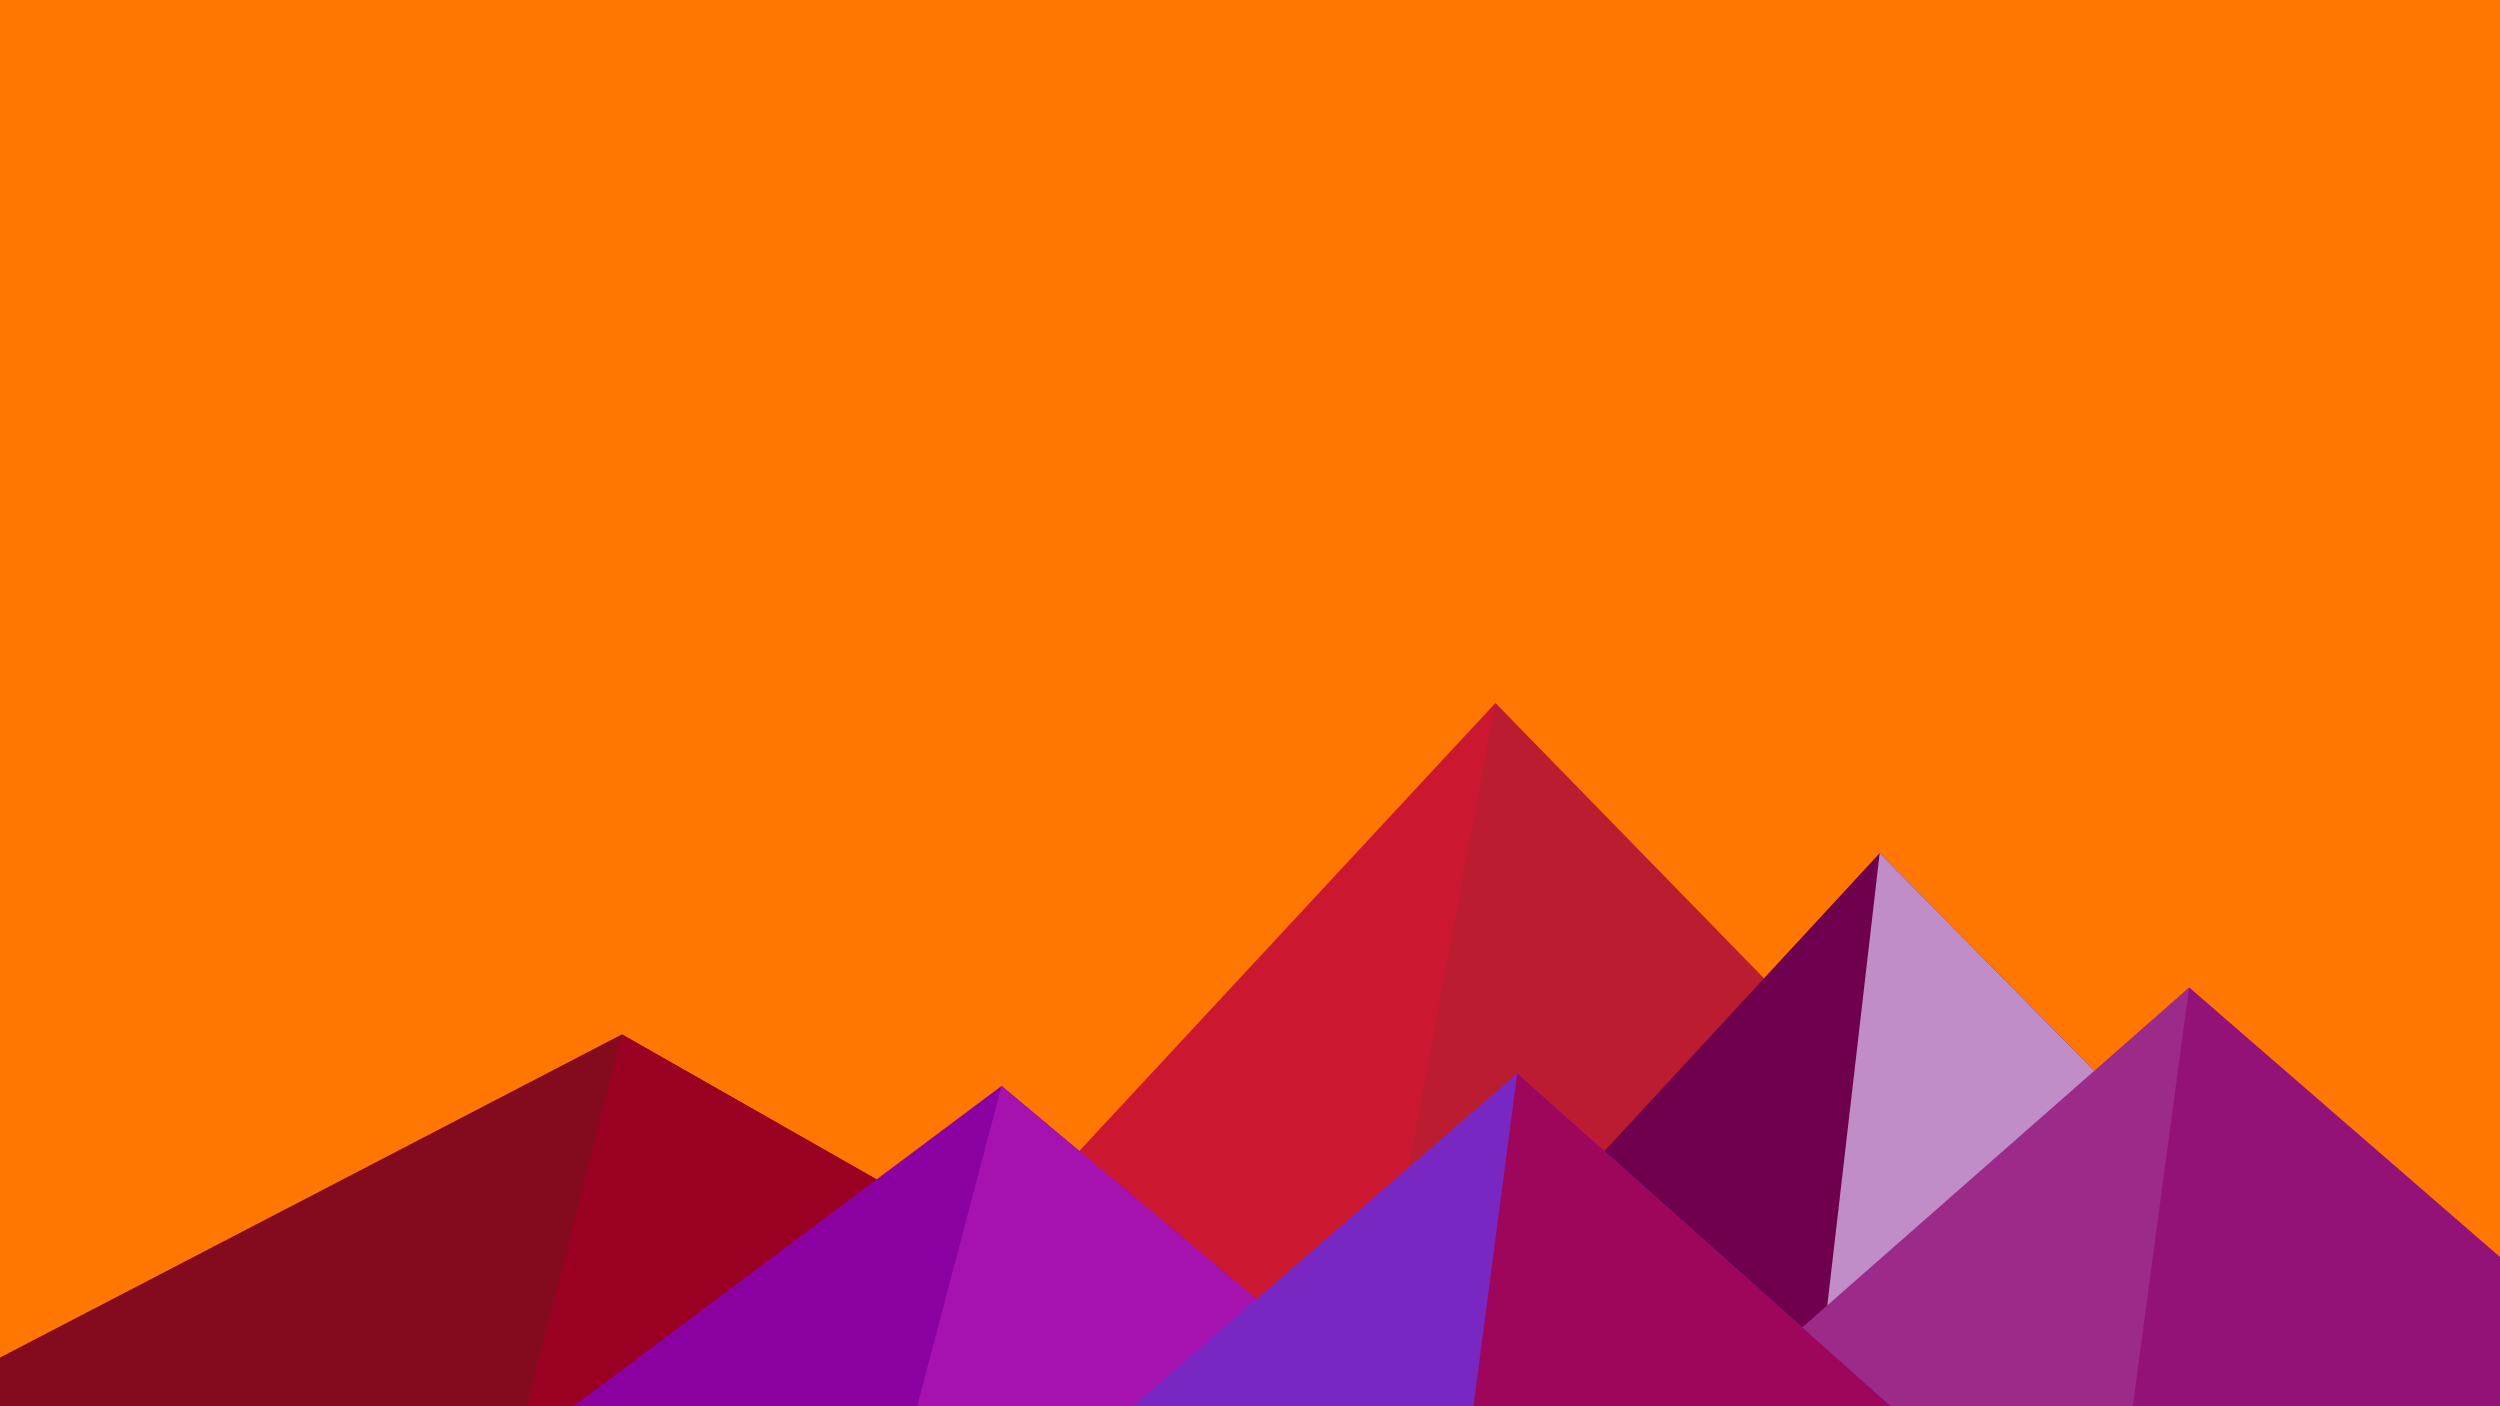 <svg xmlns="http://www.w3.org/2000/svg" viewBox="0 0 1600 900"><rect width="1600" height="900" fill="#f70"/><polygon fill="#cb1830" points="957 450 539 900 1396 900"/><polygon fill="#bb1c30" points="957 450 872.9 900 1396 900"/><polygon fill="#840a1d" points="-60 900 398 662 816 900"/><polygon fill="#9a0022" points="337 900 398 662 816 900"/><polygon fill="#6f004d" points="1203 546 1552 900 876 900"/><polygon fill="#c18dc9" points="1203 546 1552 900 1162 900"/><polygon fill="#8b00a0" points="641 695 886 900 367 900"/><polygon fill="#a512b0" points="587 900 641 695 886 900"/><polygon fill="#9c2a88" points="1710 900 1401 632 1096 900"/><polygon fill="#941177" points="1710 900 1401 632 1365 900"/><polygon fill="#7927c3" points="1210 900 971 687 725 900"/><polygon fill="#9d065b" points="943 900 1210 900 971 687"/></svg>